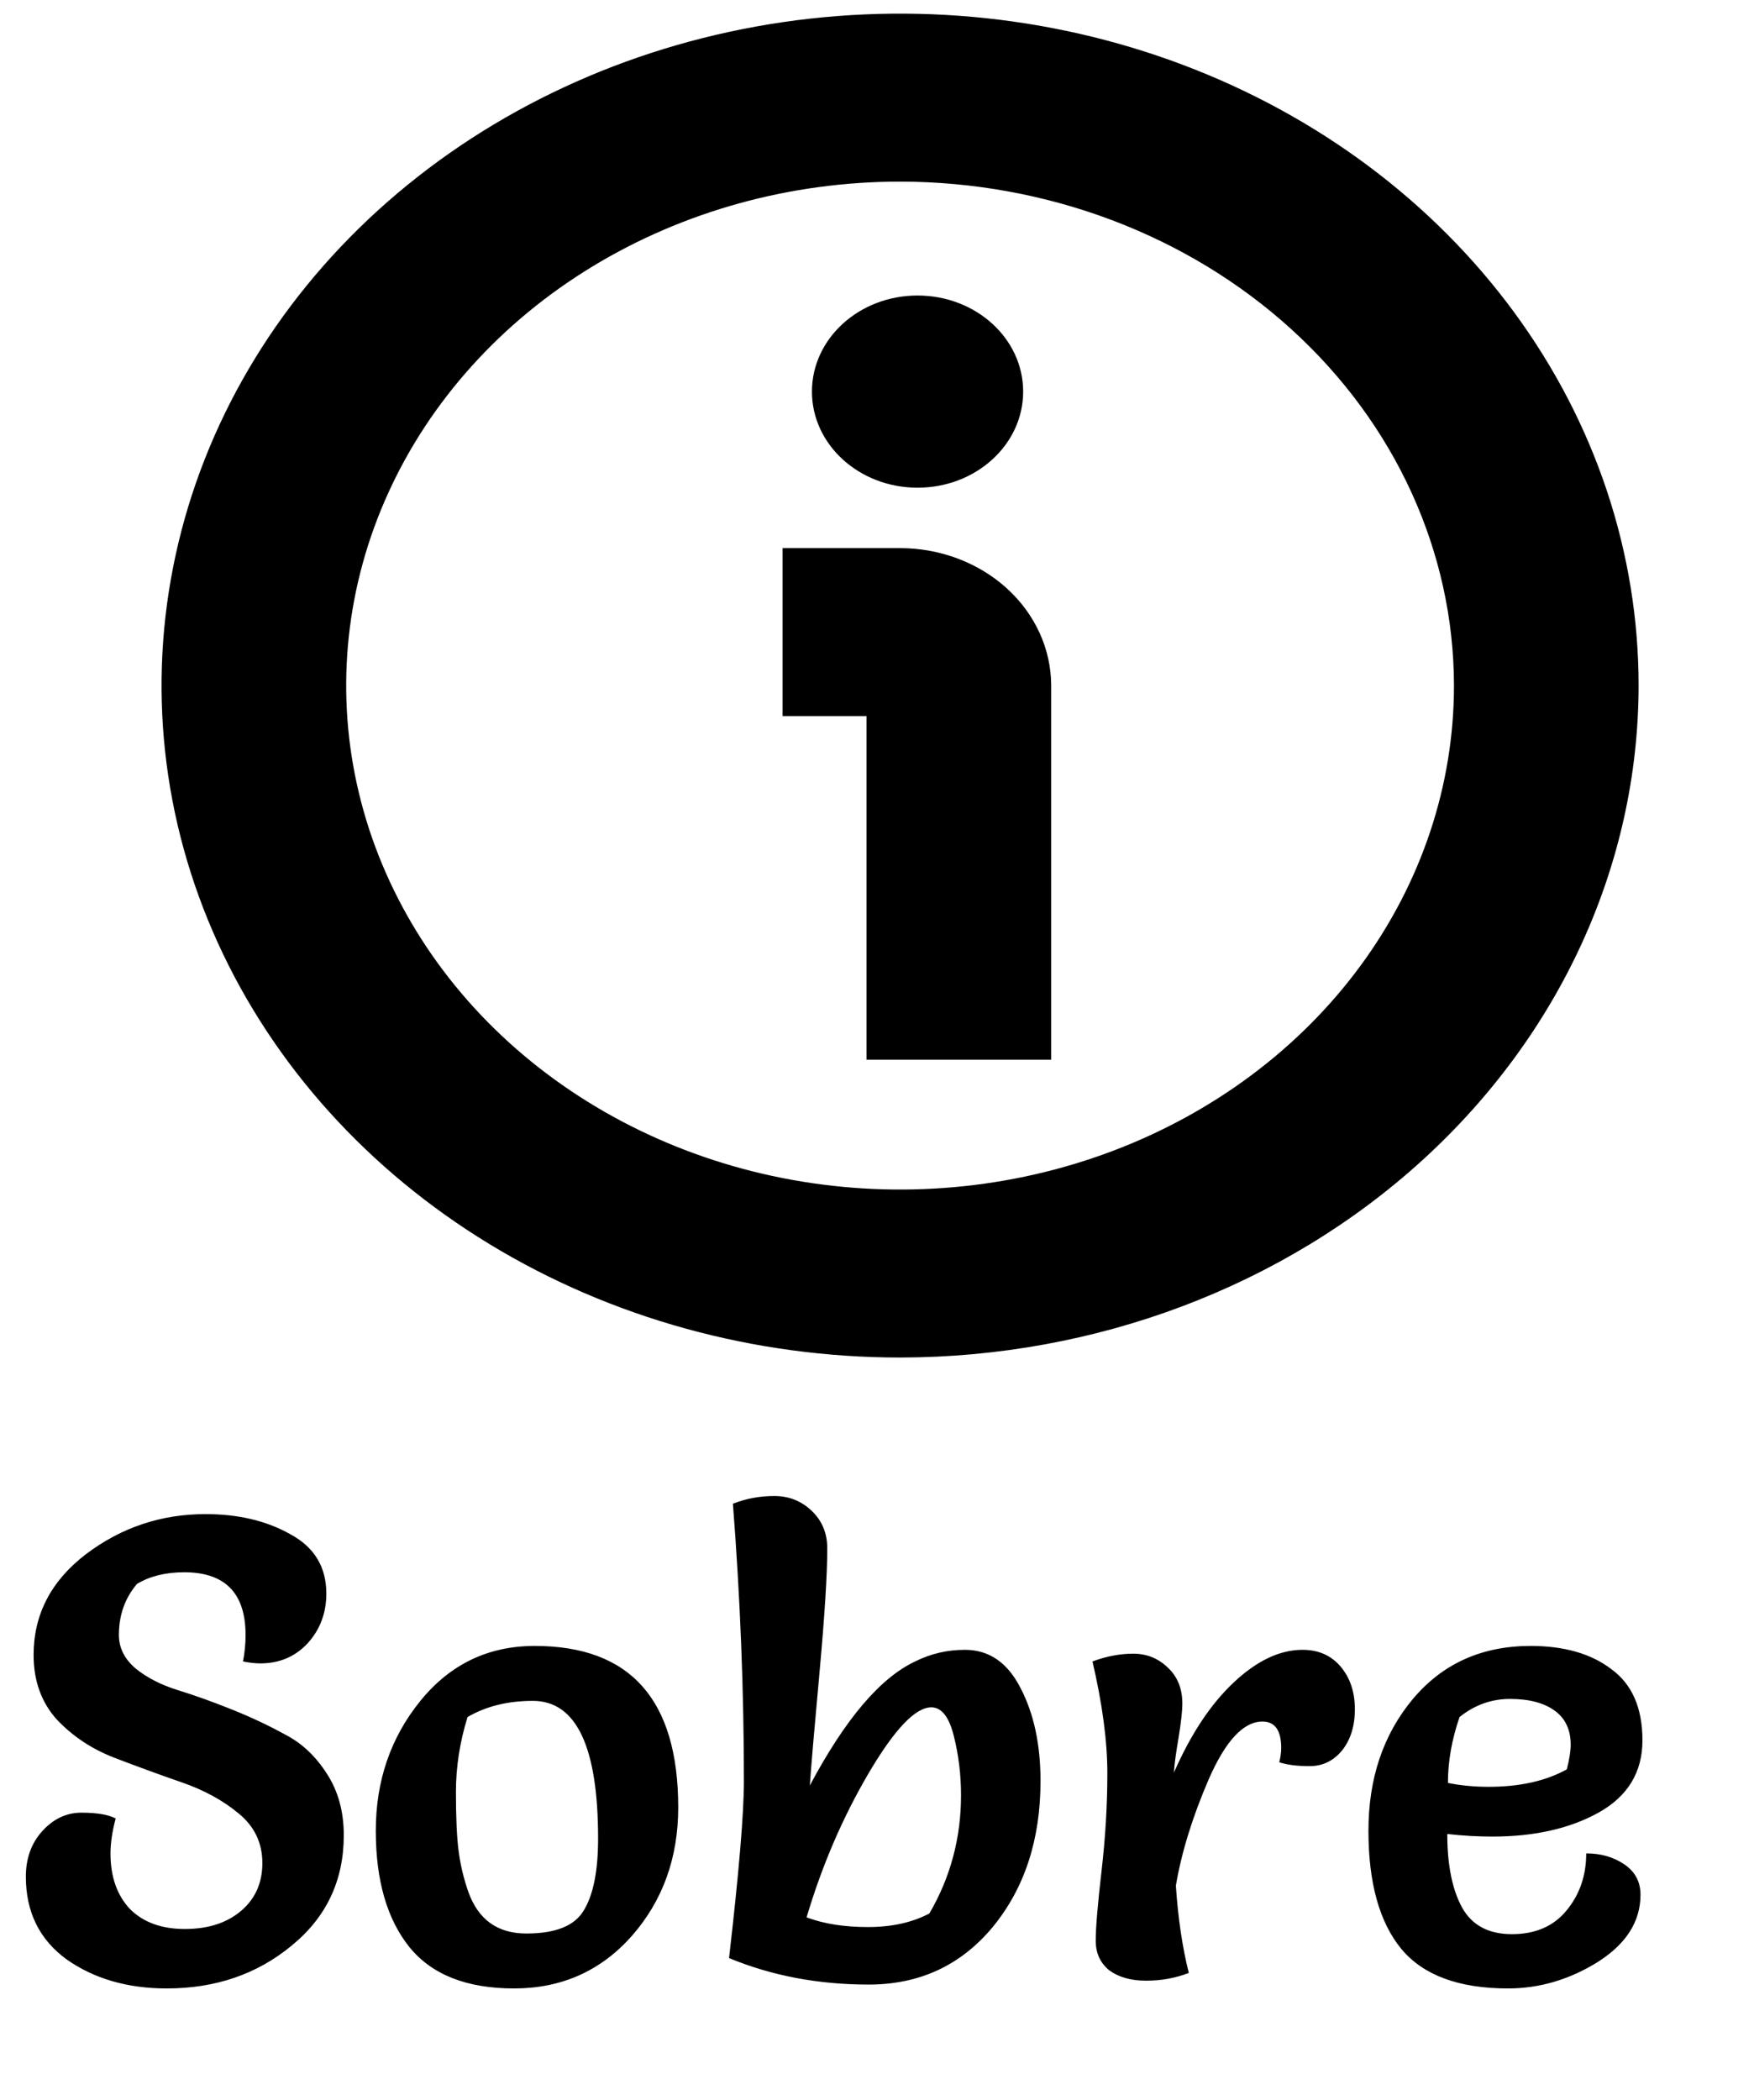 <svg width="76" height="91" viewBox="0 0 76 91" fill="none" xmlns="http://www.w3.org/2000/svg">
<path d="M10.528 71.986C10.603 71.613 10.64 71.23 10.64 70.838C10.64 69.028 9.753 68.122 7.98 68.122C7.177 68.122 6.496 68.29 5.936 68.626C5.413 69.242 5.152 69.98 5.152 70.838C5.152 71.398 5.395 71.883 5.88 72.294C6.365 72.686 6.963 72.994 7.672 73.218C8.4 73.442 9.184 73.722 10.024 74.058C10.864 74.394 11.639 74.758 12.348 75.15C13.076 75.523 13.683 76.093 14.168 76.858C14.653 77.605 14.896 78.492 14.896 79.518C14.896 81.478 14.14 83.074 12.628 84.306C11.135 85.538 9.333 86.154 7.224 86.154C5.525 86.154 4.079 85.734 2.884 84.894C1.708 84.035 1.12 82.841 1.12 81.31C1.12 80.526 1.353 79.873 1.82 79.35C2.305 78.809 2.875 78.538 3.528 78.538C4.2 78.538 4.695 78.622 5.012 78.79C4.863 79.35 4.788 79.854 4.788 80.302C4.788 81.31 5.068 82.113 5.628 82.71C6.207 83.289 7 83.578 8.008 83.578C9.016 83.578 9.828 83.317 10.444 82.794C11.06 82.272 11.368 81.581 11.368 80.722C11.368 79.845 11.023 79.126 10.332 78.566C9.66 78.006 8.839 77.558 7.868 77.222C6.897 76.886 5.927 76.531 4.956 76.158C3.985 75.785 3.155 75.234 2.464 74.506C1.792 73.76 1.456 72.826 1.456 71.706C1.456 69.951 2.212 68.496 3.724 67.338C5.255 66.181 6.981 65.602 8.904 65.602C10.323 65.602 11.545 65.891 12.572 66.47C13.617 67.03 14.14 67.889 14.14 69.046C14.14 69.886 13.869 70.605 13.328 71.202C12.787 71.781 12.105 72.07 11.284 72.07C11.06 72.07 10.808 72.042 10.528 71.986ZM22.275 86.154C20.221 86.154 18.709 85.557 17.739 84.362C16.768 83.149 16.283 81.469 16.283 79.322C16.283 77.157 16.927 75.281 18.215 73.694C19.503 72.108 21.155 71.314 23.171 71.314C27.315 71.314 29.387 73.647 29.387 78.314C29.387 80.498 28.715 82.356 27.371 83.886C26.027 85.398 24.328 86.154 22.275 86.154ZM20.259 74.394C19.923 75.477 19.755 76.559 19.755 77.642C19.755 78.725 19.792 79.565 19.867 80.162C19.941 80.76 20.081 81.357 20.287 81.954C20.716 83.168 21.556 83.774 22.807 83.774C24.076 83.774 24.907 83.438 25.299 82.766C25.709 82.094 25.915 81.058 25.915 79.658C25.915 75.682 24.972 73.694 23.087 73.694C22.004 73.694 21.061 73.927 20.259 74.394ZM31.589 84.838C32.018 81.124 32.233 78.566 32.233 77.166C32.233 73.246 32.074 69.242 31.757 65.154C32.317 64.93 32.914 64.818 33.549 64.818C34.184 64.818 34.725 65.033 35.173 65.462C35.621 65.891 35.845 66.433 35.845 67.086C35.845 68.206 35.733 69.998 35.509 72.462C35.285 74.907 35.145 76.541 35.089 77.362C36.62 74.487 38.141 72.695 39.653 71.986C40.325 71.65 41.044 71.482 41.809 71.482C42.854 71.482 43.657 72.033 44.217 73.134C44.795 74.236 45.085 75.579 45.085 77.166C45.085 79.705 44.394 81.814 43.013 83.494C41.632 85.156 39.84 85.986 37.637 85.986C35.453 85.986 33.437 85.603 31.589 84.838ZM34.949 83.074C35.696 83.354 36.582 83.494 37.609 83.494C38.636 83.494 39.522 83.298 40.269 82.906C41.184 81.338 41.641 79.63 41.641 77.782C41.641 76.905 41.538 76.055 41.333 75.234C41.127 74.394 40.801 73.974 40.353 73.974C39.662 73.974 38.757 74.926 37.637 76.83C36.517 78.734 35.621 80.816 34.949 83.074ZM51.51 85.482C50.931 85.706 50.315 85.818 49.661 85.818C49.008 85.818 48.476 85.669 48.066 85.37C47.673 85.053 47.477 84.624 47.477 84.082C47.477 83.522 47.562 82.514 47.73 81.058C47.898 79.602 47.981 78.193 47.981 76.83C47.981 75.449 47.767 73.834 47.337 71.986C47.935 71.762 48.523 71.65 49.102 71.65C49.68 71.65 50.175 71.846 50.586 72.238C51.015 72.63 51.23 73.153 51.23 73.806C51.23 74.142 51.173 74.646 51.062 75.318C50.95 75.972 50.884 76.466 50.865 76.802C51.593 75.141 52.452 73.844 53.441 72.91C54.45 71.958 55.448 71.482 56.438 71.482C57.128 71.482 57.679 71.725 58.09 72.21C58.5 72.695 58.706 73.311 58.706 74.058C58.706 74.786 58.519 75.383 58.145 75.85C57.772 76.298 57.306 76.522 56.745 76.522C56.204 76.522 55.766 76.466 55.429 76.354C55.486 76.13 55.514 75.925 55.514 75.738C55.514 74.973 55.243 74.59 54.702 74.59C53.88 74.59 53.105 75.421 52.377 77.082C51.668 78.725 51.192 80.265 50.95 81.702C51.043 83.102 51.23 84.362 51.51 85.482ZM62.71 79.462C62.71 80.806 62.925 81.87 63.354 82.654C63.784 83.419 64.502 83.802 65.51 83.802C66.518 83.802 67.302 83.466 67.862 82.794C68.441 82.103 68.73 81.273 68.73 80.302C69.365 80.302 69.916 80.461 70.382 80.778C70.849 81.096 71.082 81.534 71.082 82.094C71.082 83.251 70.466 84.222 69.234 85.006C68.002 85.772 66.705 86.154 65.342 86.154C63.214 86.154 61.674 85.585 60.722 84.446C59.77 83.289 59.294 81.581 59.294 79.322C59.294 77.064 59.929 75.169 61.198 73.638C62.486 72.089 64.194 71.314 66.322 71.314C67.778 71.314 68.945 71.65 69.822 72.322C70.718 72.975 71.166 74.002 71.166 75.402C71.166 76.784 70.532 77.829 69.262 78.538C68.012 79.229 66.481 79.574 64.67 79.574C64.036 79.574 63.382 79.537 62.71 79.462ZM62.738 77.25C63.298 77.362 63.886 77.418 64.502 77.418C65.846 77.418 66.976 77.166 67.89 76.662C68.002 76.214 68.058 75.859 68.058 75.598C68.058 74.945 67.825 74.45 67.358 74.114C66.892 73.778 66.248 73.61 65.426 73.61C64.624 73.61 63.896 73.871 63.242 74.394C62.906 75.365 62.738 76.317 62.738 77.25Z" fill="black"/>
<g clip-path="url(#clip0_2_29)">
<path d="M39 58.818C32.671 58.818 26.484 57.111 21.222 53.912C15.959 50.713 11.858 46.166 9.436 40.846C7.014 35.526 6.38 29.672 7.615 24.025C8.85 18.377 11.897 13.19 16.373 9.118C20.848 5.046 26.55 2.274 32.757 1.15C38.965 0.027 45.399 0.603 51.246 2.807C57.093 5.011 62.091 8.742 65.607 13.53C69.123 18.318 71 23.946 71 29.704C70.991 37.423 67.616 44.824 61.617 50.282C55.618 55.74 47.484 58.81 39 58.818ZM39 7.869C34.253 7.869 29.613 9.15 25.666 11.549C21.72 13.948 18.643 17.359 16.827 21.349C15.01 25.338 14.535 29.729 15.461 33.964C16.387 38.2 18.673 42.091 22.029 45.144C25.386 48.198 29.662 50.278 34.318 51.12C38.973 51.963 43.799 51.53 48.184 49.878C52.57 48.225 56.318 45.426 58.955 41.836C61.592 38.245 63 34.023 63 29.704C62.992 23.916 60.461 18.366 55.962 14.273C51.463 10.179 45.363 7.876 39 7.869Z" fill="black"/>
<path d="M45.547 45.916H37.547V31.027H33.909V23.748H39C40.736 23.75 42.4 24.378 43.628 25.494C44.855 26.611 45.545 28.125 45.547 29.704V45.916Z" fill="black"/>
<path d="M39.757 21.131C42.285 21.131 44.333 19.267 44.333 16.967C44.333 14.668 42.285 12.804 39.757 12.804C37.23 12.804 35.181 14.668 35.181 16.967C35.181 19.267 37.23 21.131 39.757 21.131Z" fill="black"/>
</g>
<defs>
<clipPath id="clip0_2_29">
<rect x="7" y="0.591" width="64" height="58.227" rx="7" fill="white"/>
</clipPath>
</defs>
</svg>
